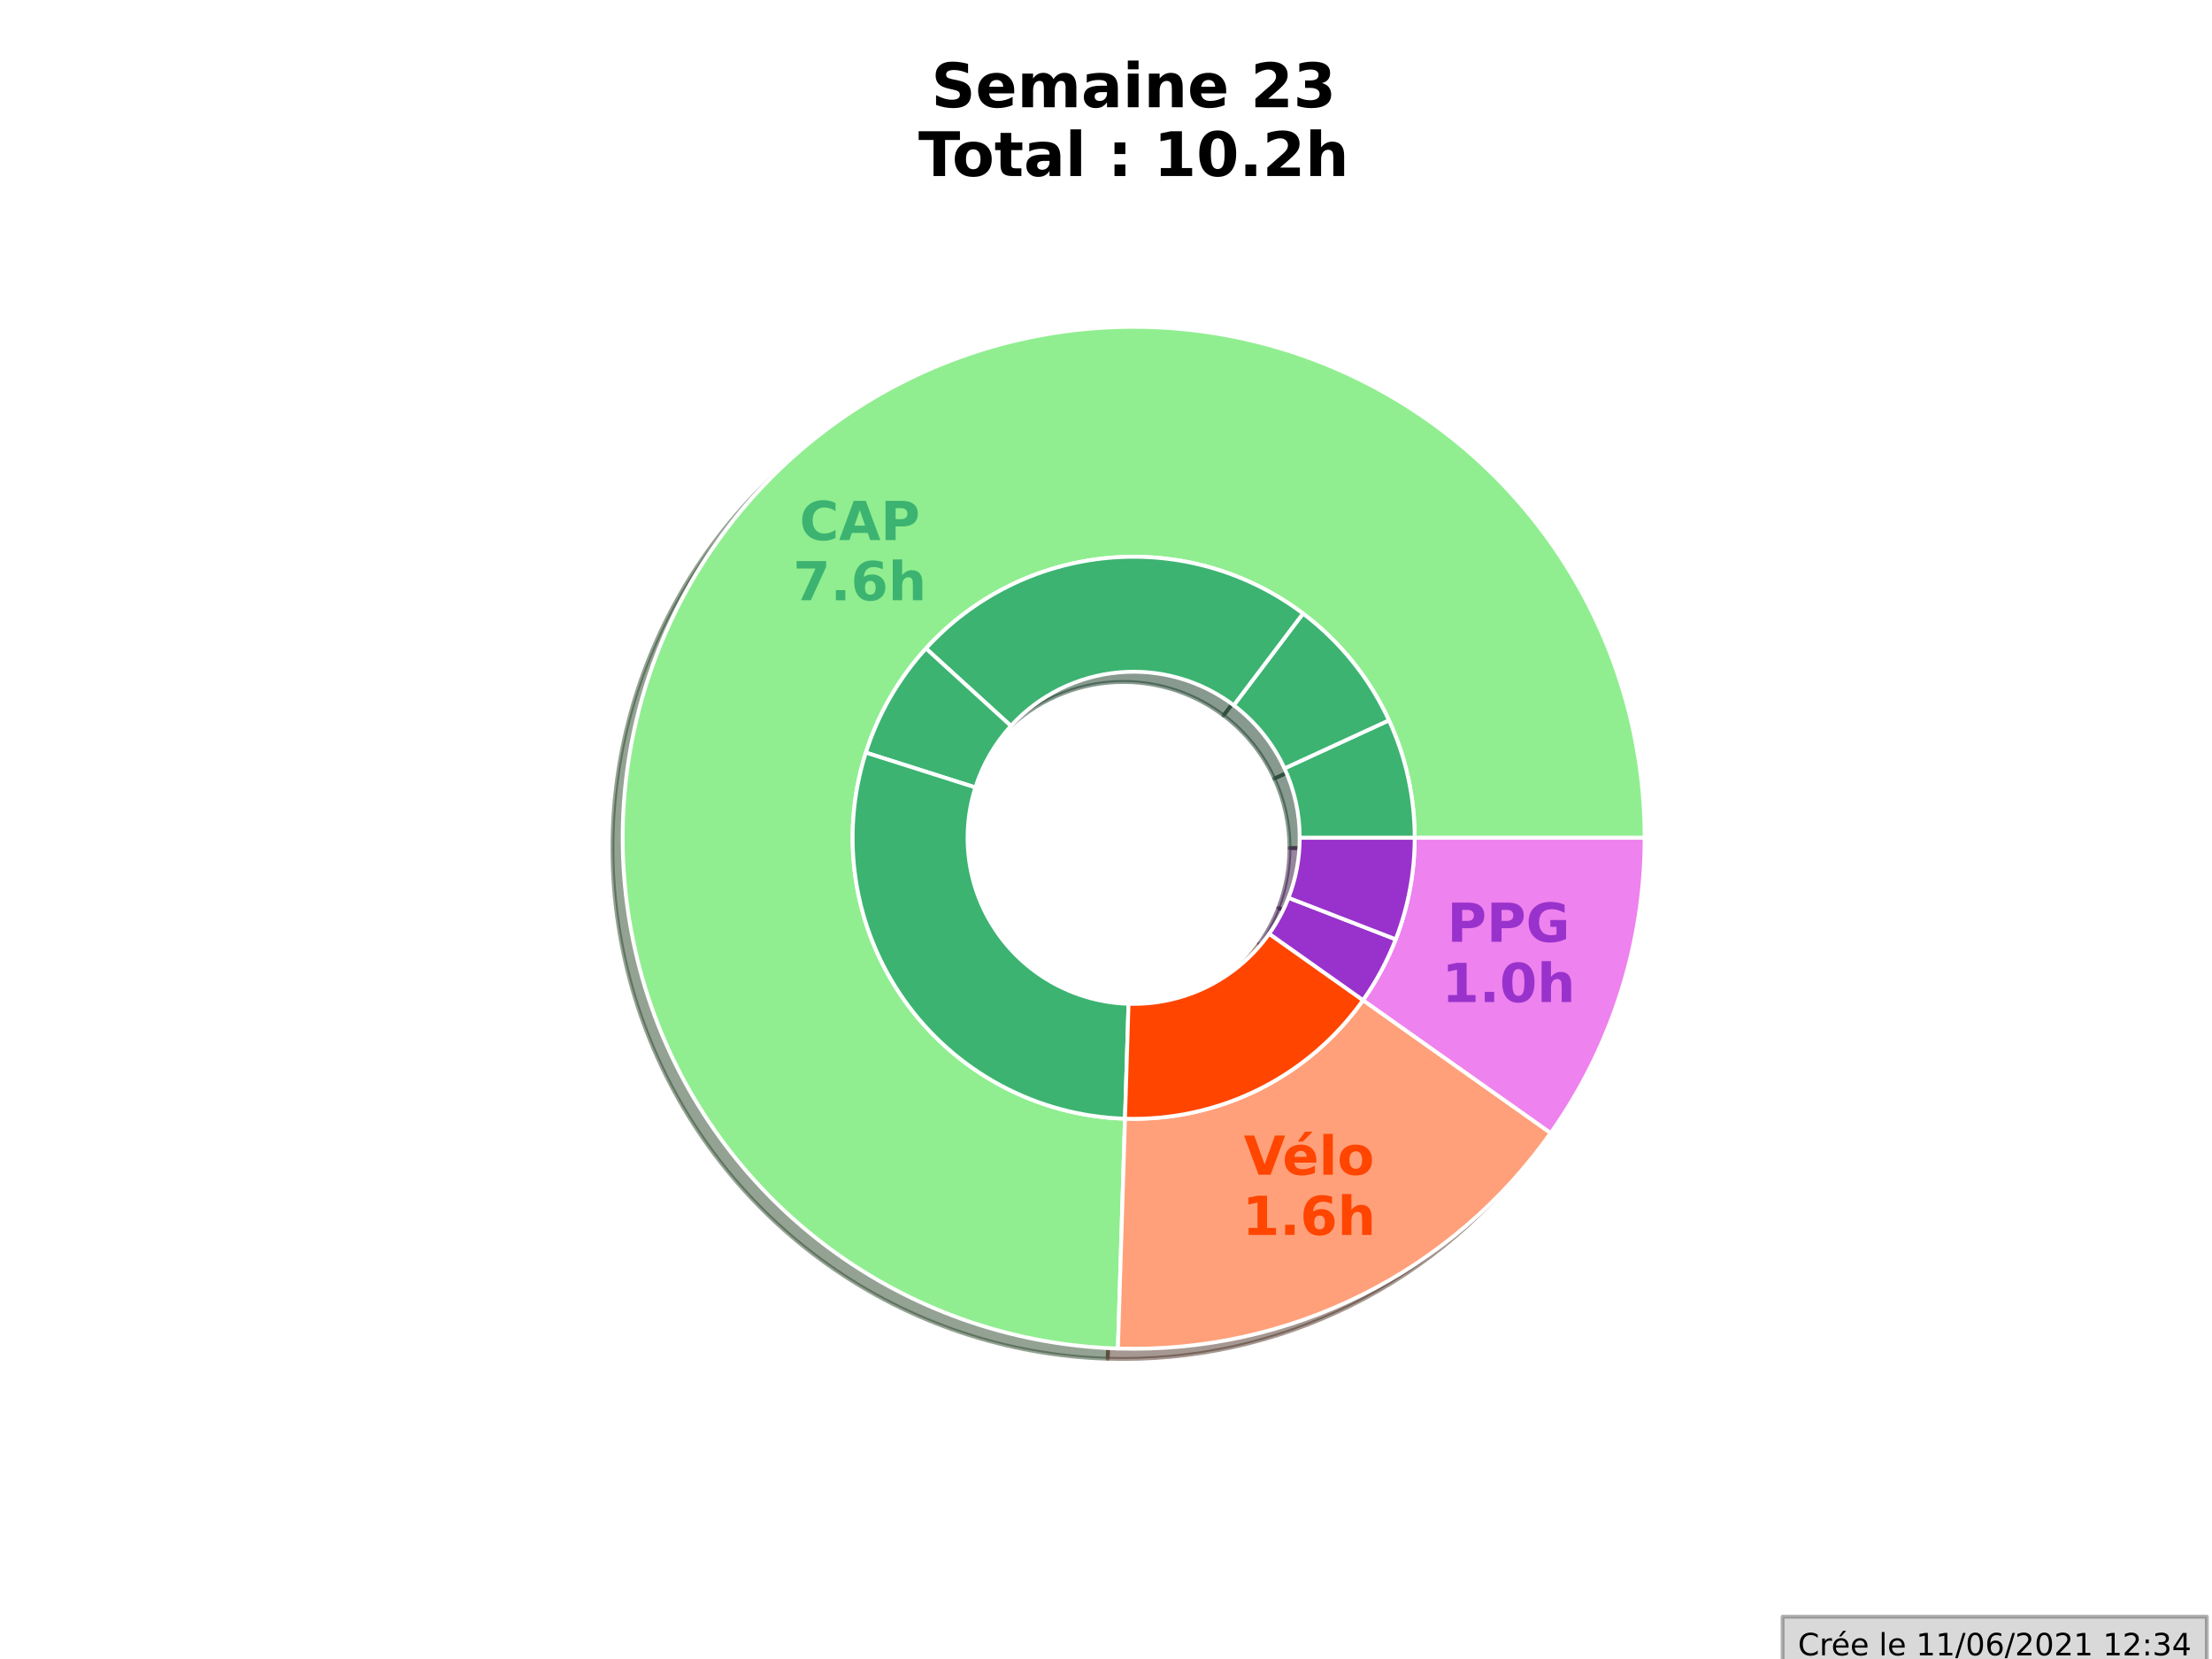 <?xml version="1.0" encoding="utf-8" standalone="no"?>
<!DOCTYPE svg PUBLIC "-//W3C//DTD SVG 1.1//EN"
  "http://www.w3.org/Graphics/SVG/1.1/DTD/svg11.dtd">
<!-- Created with matplotlib (https://matplotlib.org/) -->
<svg height="432pt" version="1.1" viewBox="0 0 576 432" width="576pt" xmlns="http://www.w3.org/2000/svg" xmlns:xlink="http://www.w3.org/1999/xlink">
 <defs>
  <style type="text/css">*{stroke-linecap:butt;stroke-linejoin:round;}</style>
 </defs>
 <g id="figure_1">
  <g id="patch_1">
   <path d="M 0 432 
L 576 432 
L 576 0 
L 0 0 
z
" style="fill:#ffffff;"/>
  </g>
  <g id="axes_1">
   <g id="patch_2">
    <path d="M 425.595 220.821 
C 425.595 194.683 417.893 169.115 403.455 147.326 
C 389.017 125.537 368.473 108.478 344.402 98.289 
C 320.331 88.101 293.783 85.228 268.09 90.031 
C 242.397 94.834 218.679 107.103 199.914 125.299 
C 181.149 143.495 168.155 166.823 162.563 192.356 
C 156.971 217.889 159.026 244.513 168.468 268.887 
C 177.91 293.26 194.328 314.319 215.663 329.421 
C 236.997 344.523 262.315 353.009 288.441 353.814 
L 290.285 293.967 
C 275.916 293.524 261.991 288.857 250.257 280.551 
C 238.523 272.245 229.493 260.662 224.3 247.257 
C 219.107 233.852 217.977 219.209 221.052 205.165 
C 224.128 191.122 231.274 178.291 241.595 168.284 
C 251.916 158.276 264.961 151.528 279.092 148.886 
C 293.223 146.245 307.825 147.825 321.064 153.429 
C 334.303 159.032 345.602 168.415 353.543 180.399 
C 361.483 192.383 365.72 206.445 365.72 220.821 
L 425.595 220.821 
z
" style="fill:#2b472b;opacity:0.5;stroke:#2b472b;stroke-linejoin:miter;"/>
   </g>
   <g id="patch_3">
    <path d="M 288.441 353.814 
C 310.398 354.49 332.183 349.719 351.847 339.928 
C 371.511 330.137 388.447 315.626 401.139 297.697 
L 352.269 263.103 
C 345.288 272.964 335.973 280.945 325.158 286.33 
C 314.343 291.715 302.361 294.339 290.285 293.967 
L 288.441 353.814 
z
" style="fill:#4c3025;opacity:0.5;stroke:#4c3025;stroke-linejoin:miter;"/>
   </g>
   <g id="patch_4">
    <path d="M 401.139 297.697 
C 409.047 286.526 415.184 274.201 419.334 261.157 
C 423.483 248.114 425.595 234.508 425.595 220.821 
L 365.72 220.821 
C 365.72 228.349 364.558 235.832 362.276 243.006 
C 359.994 250.18 356.618 256.959 352.269 263.103 
L 401.139 297.697 
z
" style="fill:#472747;opacity:0.5;stroke:#472747;stroke-linejoin:miter;"/>
   </g>
   <g id="patch_5">
    <path d="M 365.72 220.821 
C 365.72 215.557 365.152 210.308 364.025 205.165 
C 362.899 200.023 361.221 195.017 359.021 190.234 
L 331.824 202.747 
C 333.124 205.573 334.115 208.531 334.781 211.57 
C 335.446 214.609 335.782 217.71 335.782 220.821 
L 365.72 220.821 
z
" style="fill:#123622;opacity:0.5;stroke:#123622;stroke-linejoin:miter;"/>
   </g>
   <g id="patch_6">
    <path d="M 359.021 190.234 
C 356.506 184.767 353.326 179.631 349.553 174.942 
C 345.78 170.254 341.443 166.048 336.64 162.422 
L 318.599 186.312 
C 321.437 188.455 323.999 190.94 326.229 193.711 
C 328.458 196.481 330.337 199.517 331.824 202.747 
L 359.021 190.234 
z
" style="fill:#123622;opacity:0.5;stroke:#123622;stroke-linejoin:miter;"/>
   </g>
   <g id="patch_7">
    <path d="M 336.64 162.422 
C 322.089 151.433 303.943 146.27 285.787 147.952 
C 267.63 149.635 250.742 158.044 238.458 171.52 
L 260.582 191.688 
C 267.841 183.726 277.82 178.757 288.549 177.762 
C 299.278 176.768 310 179.819 318.599 186.312 
L 336.64 162.422 
z
" style="fill:#123622;opacity:0.5;stroke:#123622;stroke-linejoin:miter;"/>
   </g>
   <g id="patch_8">
    <path d="M 238.458 171.52 
C 234.911 175.41 231.795 179.672 229.162 184.231 
C 226.53 188.79 224.398 193.62 222.802 198.636 
L 251.331 207.712 
C 252.274 204.747 253.534 201.893 255.089 199.2 
C 256.645 196.506 258.486 193.987 260.582 191.688 
L 238.458 171.52 
z
" style="fill:#123622;opacity:0.5;stroke:#123622;stroke-linejoin:miter;"/>
   </g>
   <g id="patch_9">
    <path d="M 222.802 198.636 
C 219.37 209.423 218.488 220.861 220.224 232.046 
C 221.96 243.232 226.269 253.864 232.809 263.103 
C 239.349 272.342 247.945 279.939 257.917 285.294 
C 267.89 290.65 278.971 293.619 290.285 293.967 
L 291.207 264.044 
C 284.521 263.838 277.974 262.083 272.081 258.919 
C 266.188 255.754 261.109 251.265 257.244 245.806 
C 253.379 240.346 250.833 234.064 249.807 227.454 
C 248.781 220.845 249.303 214.086 251.331 207.712 
L 222.802 198.636 
z
" style="fill:#123622;opacity:0.5;stroke:#123622;stroke-linejoin:miter;"/>
   </g>
   <g id="patch_10">
    <path d="M 290.285 293.967 
C 302.361 294.339 314.343 291.715 325.158 286.33 
C 335.973 280.945 345.288 272.964 352.269 263.103 
L 327.834 245.806 
C 323.709 251.633 318.205 256.349 311.814 259.531 
C 305.423 262.713 298.343 264.264 291.207 264.044 
L 290.285 293.967 
z
" style="fill:#4c1500;opacity:0.5;stroke:#4c1500;stroke-linejoin:miter;"/>
   </g>
   <g id="patch_11">
    <path d="M 352.269 263.103 
C 354.006 260.649 355.59 258.091 357.012 255.443 
C 358.434 252.794 359.692 250.06 360.778 247.257 
L 332.862 236.442 
C 332.22 238.099 331.477 239.714 330.637 241.279 
C 329.796 242.844 328.86 244.356 327.834 245.806 
L 352.269 263.103 
z
" style="fill:#2e0f3d;opacity:0.5;stroke:#2e0f3d;stroke-linejoin:miter;"/>
   </g>
   <g id="patch_12">
    <path d="M 360.778 247.257 
C 362.408 243.051 363.645 238.702 364.474 234.268 
C 365.303 229.834 365.72 225.332 365.72 220.821 
L 335.782 220.821 
C 335.782 223.487 335.536 226.147 335.046 228.767 
C 334.556 231.387 333.825 233.957 332.862 236.442 
L 360.778 247.257 
z
" style="fill:#2e0f3d;opacity:0.5;stroke:#2e0f3d;stroke-linejoin:miter;"/>
   </g>
   <g id="patch_13">
    <path d="M 428.256 218.16 
C 428.256 192.022 420.554 166.454 406.116 144.665 
C 391.678 122.875 371.134 105.816 347.063 95.628 
C 322.992 85.44 296.444 82.567 270.751 87.37 
C 245.058 92.172 221.34 104.442 202.575 122.638 
C 183.81 140.833 170.816 164.162 165.224 189.695 
C 159.633 215.228 161.687 241.852 171.129 266.225 
C 180.571 290.599 196.99 311.658 218.324 326.76 
C 239.658 341.862 264.976 350.348 291.103 351.153 
L 292.946 291.306 
C 278.577 290.863 264.652 286.196 252.918 277.89 
C 241.184 269.584 232.154 258.001 226.961 244.596 
C 221.768 231.191 220.638 216.548 223.713 202.504 
C 226.789 188.461 233.936 175.63 244.256 165.623 
C 254.577 155.615 267.622 148.867 281.753 146.225 
C 295.884 143.584 310.486 145.164 323.725 150.767 
C 336.964 156.371 348.263 165.753 356.204 177.737 
C 364.145 189.721 368.381 203.784 368.381 218.16 
L 428.256 218.16 
z
" style="fill:#90ee90;stroke:#ffffff;stroke-linejoin:miter;"/>
   </g>
   <g id="patch_14">
    <path d="M 291.103 351.153 
C 313.059 351.829 334.844 347.058 354.508 337.267 
C 374.172 327.475 391.108 312.965 403.8 295.036 
L 354.93 260.442 
C 347.95 270.303 338.635 278.284 327.819 283.669 
C 317.004 289.054 305.022 291.678 292.946 291.306 
L 291.103 351.153 
z
" style="fill:#ffa07a;stroke:#ffffff;stroke-linejoin:miter;"/>
   </g>
   <g id="patch_15">
    <path d="M 403.8 295.036 
C 411.708 283.865 417.845 271.539 421.995 258.496 
C 426.144 245.453 428.256 231.847 428.256 218.16 
L 368.381 218.16 
C 368.381 225.688 367.219 233.171 364.937 240.345 
C 362.655 247.519 359.279 254.298 354.93 260.442 
L 403.8 295.036 
z
" style="fill:#ee82ee;stroke:#ffffff;stroke-linejoin:miter;"/>
   </g>
   <g id="patch_16">
    <path d="M 368.381 218.16 
C 368.381 212.896 367.813 207.647 366.687 202.504 
C 365.56 197.362 363.882 192.356 361.682 187.573 
L 334.485 200.086 
C 335.785 202.912 336.777 205.87 337.442 208.909 
C 338.108 211.948 338.443 215.049 338.443 218.16 
L 368.381 218.16 
z
" style="fill:#3cb371;stroke:#ffffff;stroke-linejoin:miter;"/>
   </g>
   <g id="patch_17">
    <path d="M 361.682 187.573 
C 359.167 182.106 355.987 176.97 352.214 172.281 
C 348.441 167.593 344.104 163.387 339.301 159.76 
L 321.26 183.651 
C 324.098 185.794 326.66 188.279 328.89 191.05 
C 331.119 193.82 332.999 196.855 334.485 200.086 
L 361.682 187.573 
z
" style="fill:#3cb371;stroke:#ffffff;stroke-linejoin:miter;"/>
   </g>
   <g id="patch_18">
    <path d="M 339.301 159.76 
C 324.75 148.772 306.604 143.609 288.448 145.291 
C 270.291 146.974 253.403 155.383 241.119 168.858 
L 263.243 189.027 
C 270.502 181.065 280.481 176.095 291.21 175.101 
C 301.939 174.107 312.661 177.158 321.26 183.651 
L 339.301 159.76 
z
" style="fill:#3cb371;stroke:#ffffff;stroke-linejoin:miter;"/>
   </g>
   <g id="patch_19">
    <path d="M 241.119 168.858 
C 237.572 172.749 234.456 177.011 231.824 181.57 
C 229.191 186.129 227.059 190.958 225.463 195.975 
L 253.992 205.051 
C 254.935 202.086 256.195 199.232 257.75 196.538 
C 259.306 193.844 261.147 191.326 263.243 189.027 
L 241.119 168.858 
z
" style="fill:#3cb371;stroke:#ffffff;stroke-linejoin:miter;"/>
   </g>
   <g id="patch_20">
    <path d="M 225.463 195.975 
C 222.031 206.762 221.149 218.2 222.885 229.385 
C 224.622 240.571 228.93 251.203 235.47 260.442 
C 242.01 269.681 250.606 277.278 260.579 282.633 
C 270.551 287.988 281.632 290.957 292.946 291.306 
L 293.868 261.383 
C 287.183 261.177 280.635 259.422 274.742 256.258 
C 268.849 253.093 263.77 248.604 259.905 243.145 
C 256.04 237.685 253.495 231.403 252.469 224.793 
C 251.443 218.183 251.964 211.425 253.992 205.051 
L 225.463 195.975 
z
" style="fill:#3cb371;stroke:#ffffff;stroke-linejoin:miter;"/>
   </g>
   <g id="patch_21">
    <path d="M 292.946 291.306 
C 305.022 291.678 317.004 289.054 327.819 283.669 
C 338.634 278.284 347.949 270.303 354.93 260.442 
L 330.495 243.145 
C 326.37 248.972 320.866 253.688 314.475 256.87 
C 308.084 260.052 301.004 261.603 293.868 261.383 
L 292.946 291.306 
z
" style="fill:#ff4500;stroke:#ffffff;stroke-linejoin:miter;"/>
   </g>
   <g id="patch_22">
    <path d="M 354.93 260.442 
C 356.667 257.988 358.251 255.43 359.673 252.781 
C 361.095 250.133 362.353 247.399 363.439 244.596 
L 335.523 233.781 
C 334.881 235.438 334.138 237.053 333.298 238.618 
C 332.457 240.183 331.521 241.695 330.495 243.145 
L 354.93 260.442 
z
" style="fill:#9932cc;stroke:#ffffff;stroke-linejoin:miter;"/>
   </g>
   <g id="patch_23">
    <path d="M 363.439 244.596 
C 365.069 240.389 366.306 236.041 367.135 231.607 
C 367.964 227.173 368.381 222.671 368.381 218.16 
L 338.443 218.16 
C 338.443 220.826 338.197 223.486 337.707 226.106 
C 337.217 228.726 336.486 231.296 335.523 233.781 
L 363.439 244.596 
z
" style="fill:#9932cc;stroke:#ffffff;stroke-linejoin:miter;"/>
   </g>
   <g id="matplotlib.axis_1"/>
   <g id="matplotlib.axis_2"/>
   <g id="text_1">
    <!-- CAP -->
    <g style="fill:#3cb371;" transform="translate(208.193 140.632)scale(0.14 -0.14)">
     <defs>
      <path d="M 67 4 
Q 61.812 1.312 56.203 -0.047 
Q 50.594 -1.422 44.484 -1.422 
Q 26.266 -1.422 15.625 8.766 
Q 4.984 18.953 4.984 36.375 
Q 4.984 53.859 15.625 64.031 
Q 26.266 74.219 44.484 74.219 
Q 50.594 74.219 56.203 72.844 
Q 61.812 71.484 67 68.797 
L 67 53.719 
Q 61.766 57.281 56.688 58.938 
Q 51.609 60.594 46 60.594 
Q 35.938 60.594 30.172 54.141 
Q 24.422 47.703 24.422 36.375 
Q 24.422 25.094 30.172 18.641 
Q 35.938 12.203 46 12.203 
Q 51.609 12.203 56.688 13.859 
Q 61.766 15.531 67 19.094 
z
" id="DejaVuSans-Bold-67"/>
      <path d="M 53.422 13.281 
L 24.031 13.281 
L 19.391 0 
L 0.484 0 
L 27.484 72.906 
L 49.906 72.906 
L 76.906 0 
L 58.016 0 
z
M 28.719 26.812 
L 48.688 26.812 
L 38.719 55.812 
z
" id="DejaVuSans-Bold-65"/>
      <path d="M 9.188 72.906 
L 40.375 72.906 
Q 54.297 72.906 61.734 66.719 
Q 69.188 60.547 69.188 49.125 
Q 69.188 37.641 61.734 31.469 
Q 54.297 25.297 40.375 25.297 
L 27.984 25.297 
L 27.984 0 
L 9.188 0 
z
M 27.984 59.281 
L 27.984 38.922 
L 38.375 38.922 
Q 43.844 38.922 46.828 41.578 
Q 49.812 44.234 49.812 49.125 
Q 49.812 54 46.828 56.641 
Q 43.844 59.281 38.375 59.281 
z
" id="DejaVuSans-Bold-80"/>
     </defs>
     <use xlink:href="#DejaVuSans-Bold-67"/>
     <use x="73.389" xlink:href="#DejaVuSans-Bold-65"/>
     <use x="150.781" xlink:href="#DejaVuSans-Bold-80"/>
    </g>
    <!-- 7.6h -->
    <g style="fill:#3cb371;" transform="translate(206.496 156.309)scale(0.14 -0.14)">
     <defs>
      <path d="M 6.688 72.906 
L 61.625 72.906 
L 61.625 62.312 
L 33.203 0 
L 14.891 0 
L 41.797 59.078 
L 6.688 59.078 
z
" id="DejaVuSans-Bold-55"/>
      <path d="M 10.203 18.891 
L 27.781 18.891 
L 27.781 0 
L 10.203 0 
z
" id="DejaVuSans-Bold-46"/>
      <path d="M 36.188 35.984 
Q 31.25 35.984 28.781 32.781 
Q 26.312 29.594 26.312 23.188 
Q 26.312 16.797 28.781 13.594 
Q 31.25 10.406 36.188 10.406 
Q 41.156 10.406 43.625 13.594 
Q 46.094 16.797 46.094 23.188 
Q 46.094 29.594 43.625 32.781 
Q 41.156 35.984 36.188 35.984 
z
M 59.422 71 
L 59.422 57.516 
Q 54.781 59.719 50.672 60.766 
Q 46.578 61.812 42.672 61.812 
Q 34.281 61.812 29.594 57.141 
Q 24.906 52.484 24.125 43.312 
Q 27.344 45.703 31.094 46.891 
Q 34.859 48.094 39.312 48.094 
Q 50.484 48.094 57.344 41.547 
Q 64.203 35.016 64.203 24.422 
Q 64.203 12.703 56.531 5.641 
Q 48.875 -1.422 35.984 -1.422 
Q 21.781 -1.422 13.984 8.172 
Q 6.203 17.781 6.203 35.406 
Q 6.203 53.469 15.312 63.797 
Q 24.422 74.125 40.281 74.125 
Q 45.312 74.125 50.047 73.344 
Q 54.781 72.562 59.422 71 
z
" id="DejaVuSans-Bold-54"/>
      <path d="M 63.375 33.297 
L 63.375 0 
L 45.797 0 
L 45.797 5.422 
L 45.797 25.391 
Q 45.797 32.562 45.484 35.25 
Q 45.172 37.938 44.391 39.203 
Q 43.359 40.922 41.594 41.875 
Q 39.844 42.828 37.594 42.828 
Q 32.125 42.828 29 38.594 
Q 25.875 34.375 25.875 26.906 
L 25.875 0 
L 8.406 0 
L 8.406 75.984 
L 25.875 75.984 
L 25.875 46.688 
Q 29.828 51.469 34.266 53.734 
Q 38.719 56 44.094 56 
Q 53.562 56 58.469 50.188 
Q 63.375 44.391 63.375 33.297 
z
" id="DejaVuSans-Bold-104"/>
     </defs>
     <use xlink:href="#DejaVuSans-Bold-55"/>
     <use x="69.58" xlink:href="#DejaVuSans-Bold-46"/>
     <use x="107.568" xlink:href="#DejaVuSans-Bold-54"/>
     <use x="177.148" xlink:href="#DejaVuSans-Bold-104"/>
    </g>
   </g>
   <g id="text_2">
    <!-- Vélo -->
    <g style="fill:#ff4500;" transform="translate(323.878 305.897)scale(0.14 -0.14)">
     <defs>
      <path d="M 0.484 72.906 
L 19.391 72.906 
L 38.719 19.094 
L 58.016 72.906 
L 76.906 72.906 
L 49.906 0 
L 27.484 0 
z
" id="DejaVuSans-Bold-86"/>
      <path d="M 62.984 27.484 
L 62.984 22.516 
L 22.125 22.516 
Q 22.75 16.359 26.562 13.281 
Q 30.375 10.203 37.203 10.203 
Q 42.719 10.203 48.5 11.844 
Q 54.297 13.484 60.406 16.797 
L 60.406 3.328 
Q 54.203 0.984 48 -0.219 
Q 41.797 -1.422 35.594 -1.422 
Q 20.75 -1.422 12.516 6.125 
Q 4.297 13.672 4.297 27.297 
Q 4.297 40.672 12.375 48.328 
Q 20.453 56 34.625 56 
Q 47.516 56 55.25 48.234 
Q 62.984 40.484 62.984 27.484 
z
M 45.016 33.297 
Q 45.016 38.281 42.109 41.328 
Q 39.203 44.391 34.516 44.391 
Q 29.438 44.391 26.266 41.531 
Q 23.094 38.672 22.312 33.297 
z
M 42.219 79.984 
L 56.031 79.984 
L 38.016 61.625 
L 28.453 61.625 
z
" id="DejaVuSans-Bold-233"/>
      <path d="M 8.406 75.984 
L 25.875 75.984 
L 25.875 0 
L 8.406 0 
z
" id="DejaVuSans-Bold-108"/>
      <path d="M 34.422 43.5 
Q 28.609 43.5 25.562 39.328 
Q 22.516 35.156 22.516 27.297 
Q 22.516 19.438 25.562 15.25 
Q 28.609 11.078 34.422 11.078 
Q 40.141 11.078 43.156 15.25 
Q 46.188 19.438 46.188 27.297 
Q 46.188 35.156 43.156 39.328 
Q 40.141 43.5 34.422 43.5 
z
M 34.422 56 
Q 48.531 56 56.469 48.375 
Q 64.406 40.766 64.406 27.297 
Q 64.406 13.812 56.469 6.188 
Q 48.531 -1.422 34.422 -1.422 
Q 20.266 -1.422 12.281 6.188 
Q 4.297 13.812 4.297 27.297 
Q 4.297 40.766 12.281 48.375 
Q 20.266 56 34.422 56 
z
" id="DejaVuSans-Bold-111"/>
     </defs>
     <use xlink:href="#DejaVuSans-Bold-86"/>
     <use x="71.893" xlink:href="#DejaVuSans-Bold-233"/>
     <use x="139.715" xlink:href="#DejaVuSans-Bold-108"/>
     <use x="173.992" xlink:href="#DejaVuSans-Bold-111"/>
    </g>
    <!-- 1.6h -->
    <g style="fill:#ff4500;" transform="translate(323.484 321.574)scale(0.14 -0.14)">
     <defs>
      <path d="M 11.719 12.984 
L 28.328 12.984 
L 28.328 60.109 
L 11.281 56.594 
L 11.281 69.391 
L 28.219 72.906 
L 46.094 72.906 
L 46.094 12.984 
L 62.703 12.984 
L 62.703 0 
L 11.719 0 
z
" id="DejaVuSans-Bold-49"/>
     </defs>
     <use xlink:href="#DejaVuSans-Bold-49"/>
     <use x="69.58" xlink:href="#DejaVuSans-Bold-46"/>
     <use x="107.568" xlink:href="#DejaVuSans-Bold-54"/>
     <use x="177.148" xlink:href="#DejaVuSans-Bold-104"/>
    </g>
   </g>
   <g id="text_3">
    <!-- PPG -->
    <g style="fill:#9932cc;" transform="translate(376.825 245.244)scale(0.14 -0.14)">
     <defs>
      <path d="M 74.703 5.422 
Q 67.672 2 60.109 0.281 
Q 52.547 -1.422 44.484 -1.422 
Q 26.266 -1.422 15.625 8.766 
Q 4.984 18.953 4.984 36.375 
Q 4.984 54 15.812 64.109 
Q 26.656 74.219 45.516 74.219 
Q 52.781 74.219 59.438 72.844 
Q 66.109 71.484 72.016 68.797 
L 72.016 53.719 
Q 65.922 57.172 59.891 58.875 
Q 53.859 60.594 47.797 60.594 
Q 36.578 60.594 30.5 54.312 
Q 24.422 48.047 24.422 36.375 
Q 24.422 24.812 30.281 18.5 
Q 36.141 12.203 46.922 12.203 
Q 49.859 12.203 52.375 12.562 
Q 54.891 12.938 56.891 13.719 
L 56.891 27.875 
L 45.406 27.875 
L 45.406 40.484 
L 74.703 40.484 
z
" id="DejaVuSans-Bold-71"/>
     </defs>
     <use xlink:href="#DejaVuSans-Bold-80"/>
     <use x="73.291" xlink:href="#DejaVuSans-Bold-80"/>
     <use x="146.582" xlink:href="#DejaVuSans-Bold-71"/>
    </g>
    <!-- 1.0h -->
    <g style="fill:#9932cc;" transform="translate(375.449 260.921)scale(0.14 -0.14)">
     <defs>
      <path d="M 46 36.531 
Q 46 50.203 43.438 55.781 
Q 40.875 61.375 34.812 61.375 
Q 28.766 61.375 26.172 55.781 
Q 23.578 50.203 23.578 36.531 
Q 23.578 22.703 26.172 17.031 
Q 28.766 11.375 34.812 11.375 
Q 40.828 11.375 43.406 17.031 
Q 46 22.703 46 36.531 
z
M 64.797 36.375 
Q 64.797 18.266 56.984 8.422 
Q 49.172 -1.422 34.812 -1.422 
Q 20.406 -1.422 12.594 8.422 
Q 4.781 18.266 4.781 36.375 
Q 4.781 54.547 12.594 64.375 
Q 20.406 74.219 34.812 74.219 
Q 49.172 74.219 56.984 64.375 
Q 64.797 54.547 64.797 36.375 
z
" id="DejaVuSans-Bold-48"/>
     </defs>
     <use xlink:href="#DejaVuSans-Bold-49"/>
     <use x="69.58" xlink:href="#DejaVuSans-Bold-46"/>
     <use x="107.568" xlink:href="#DejaVuSans-Bold-48"/>
     <use x="177.148" xlink:href="#DejaVuSans-Bold-104"/>
    </g>
   </g>
   <g id="text_4">
    <g id="patch_24">
     <path d="M 464.173 436.713 
L 574.65 436.713 
L 574.65 420.971 
L 464.173 420.971 
z
" style="fill:#808080;opacity:0.3;stroke:#000000;stroke-linejoin:miter;"/>
    </g>
    <!-- Crée le 11/06/2021 12:34 -->
    <g transform="translate(468.173 431.05)scale(0.08 -0.08)">
     <defs>
      <path d="M 64.406 67.281 
L 64.406 56.891 
Q 59.422 61.531 53.781 63.812 
Q 48.141 66.109 41.797 66.109 
Q 29.297 66.109 22.656 58.469 
Q 16.016 50.828 16.016 36.375 
Q 16.016 21.969 22.656 14.328 
Q 29.297 6.688 41.797 6.688 
Q 48.141 6.688 53.781 8.984 
Q 59.422 11.281 64.406 15.922 
L 64.406 5.609 
Q 59.234 2.094 53.438 0.328 
Q 47.656 -1.422 41.219 -1.422 
Q 24.656 -1.422 15.125 8.703 
Q 5.609 18.844 5.609 36.375 
Q 5.609 53.953 15.125 64.078 
Q 24.656 74.219 41.219 74.219 
Q 47.75 74.219 53.531 72.484 
Q 59.328 70.75 64.406 67.281 
z
" id="DejaVuSans-67"/>
      <path d="M 41.109 46.297 
Q 39.594 47.172 37.812 47.578 
Q 36.031 48 33.891 48 
Q 26.266 48 22.188 43.047 
Q 18.109 38.094 18.109 28.812 
L 18.109 0 
L 9.078 0 
L 9.078 54.688 
L 18.109 54.688 
L 18.109 46.188 
Q 20.953 51.172 25.484 53.578 
Q 30.031 56 36.531 56 
Q 37.453 56 38.578 55.875 
Q 39.703 55.766 41.062 55.516 
z
" id="DejaVuSans-114"/>
      <path d="M 56.203 29.594 
L 56.203 25.203 
L 14.891 25.203 
Q 15.484 15.922 20.484 11.062 
Q 25.484 6.203 34.422 6.203 
Q 39.594 6.203 44.453 7.469 
Q 49.312 8.734 54.109 11.281 
L 54.109 2.781 
Q 49.266 0.734 44.188 -0.344 
Q 39.109 -1.422 33.891 -1.422 
Q 20.797 -1.422 13.156 6.188 
Q 5.516 13.812 5.516 26.812 
Q 5.516 40.234 12.766 48.109 
Q 20.016 56 32.328 56 
Q 43.359 56 49.781 48.891 
Q 56.203 41.797 56.203 29.594 
z
M 47.219 32.234 
Q 47.125 39.594 43.094 43.984 
Q 39.062 48.391 32.422 48.391 
Q 24.906 48.391 20.391 44.141 
Q 15.875 39.891 15.188 32.172 
z
M 38.531 79.984 
L 48.25 79.984 
L 32.344 61.625 
L 24.859 61.625 
z
" id="DejaVuSans-233"/>
      <path d="M 56.203 29.594 
L 56.203 25.203 
L 14.891 25.203 
Q 15.484 15.922 20.484 11.062 
Q 25.484 6.203 34.422 6.203 
Q 39.594 6.203 44.453 7.469 
Q 49.312 8.734 54.109 11.281 
L 54.109 2.781 
Q 49.266 0.734 44.188 -0.344 
Q 39.109 -1.422 33.891 -1.422 
Q 20.797 -1.422 13.156 6.188 
Q 5.516 13.812 5.516 26.812 
Q 5.516 40.234 12.766 48.109 
Q 20.016 56 32.328 56 
Q 43.359 56 49.781 48.891 
Q 56.203 41.797 56.203 29.594 
z
M 47.219 32.234 
Q 47.125 39.594 43.094 43.984 
Q 39.062 48.391 32.422 48.391 
Q 24.906 48.391 20.391 44.141 
Q 15.875 39.891 15.188 32.172 
z
" id="DejaVuSans-101"/>
      <path id="DejaVuSans-32"/>
      <path d="M 9.422 75.984 
L 18.406 75.984 
L 18.406 0 
L 9.422 0 
z
" id="DejaVuSans-108"/>
      <path d="M 12.406 8.297 
L 28.516 8.297 
L 28.516 63.922 
L 10.984 60.406 
L 10.984 69.391 
L 28.422 72.906 
L 38.281 72.906 
L 38.281 8.297 
L 54.391 8.297 
L 54.391 0 
L 12.406 0 
z
" id="DejaVuSans-49"/>
      <path d="M 25.391 72.906 
L 33.688 72.906 
L 8.297 -9.281 
L 0 -9.281 
z
" id="DejaVuSans-47"/>
      <path d="M 31.781 66.406 
Q 24.172 66.406 20.328 58.906 
Q 16.5 51.422 16.5 36.375 
Q 16.5 21.391 20.328 13.891 
Q 24.172 6.391 31.781 6.391 
Q 39.453 6.391 43.281 13.891 
Q 47.125 21.391 47.125 36.375 
Q 47.125 51.422 43.281 58.906 
Q 39.453 66.406 31.781 66.406 
z
M 31.781 74.219 
Q 44.047 74.219 50.516 64.516 
Q 56.984 54.828 56.984 36.375 
Q 56.984 17.969 50.516 8.266 
Q 44.047 -1.422 31.781 -1.422 
Q 19.531 -1.422 13.062 8.266 
Q 6.594 17.969 6.594 36.375 
Q 6.594 54.828 13.062 64.516 
Q 19.531 74.219 31.781 74.219 
z
" id="DejaVuSans-48"/>
      <path d="M 33.016 40.375 
Q 26.375 40.375 22.484 35.828 
Q 18.609 31.297 18.609 23.391 
Q 18.609 15.531 22.484 10.953 
Q 26.375 6.391 33.016 6.391 
Q 39.656 6.391 43.531 10.953 
Q 47.406 15.531 47.406 23.391 
Q 47.406 31.297 43.531 35.828 
Q 39.656 40.375 33.016 40.375 
z
M 52.594 71.297 
L 52.594 62.312 
Q 48.875 64.062 45.094 64.984 
Q 41.312 65.922 37.594 65.922 
Q 27.828 65.922 22.672 59.328 
Q 17.531 52.734 16.797 39.406 
Q 19.672 43.656 24.016 45.922 
Q 28.375 48.188 33.594 48.188 
Q 44.578 48.188 50.953 41.516 
Q 57.328 34.859 57.328 23.391 
Q 57.328 12.156 50.688 5.359 
Q 44.047 -1.422 33.016 -1.422 
Q 20.359 -1.422 13.672 8.266 
Q 6.984 17.969 6.984 36.375 
Q 6.984 53.656 15.188 63.938 
Q 23.391 74.219 37.203 74.219 
Q 40.922 74.219 44.703 73.484 
Q 48.484 72.75 52.594 71.297 
z
" id="DejaVuSans-54"/>
      <path d="M 19.188 8.297 
L 53.609 8.297 
L 53.609 0 
L 7.328 0 
L 7.328 8.297 
Q 12.938 14.109 22.625 23.891 
Q 32.328 33.688 34.812 36.531 
Q 39.547 41.844 41.422 45.531 
Q 43.312 49.219 43.312 52.781 
Q 43.312 58.594 39.234 62.25 
Q 35.156 65.922 28.609 65.922 
Q 23.969 65.922 18.812 64.312 
Q 13.672 62.703 7.812 59.422 
L 7.812 69.391 
Q 13.766 71.781 18.938 73 
Q 24.125 74.219 28.422 74.219 
Q 39.75 74.219 46.484 68.547 
Q 53.219 62.891 53.219 53.422 
Q 53.219 48.922 51.531 44.891 
Q 49.859 40.875 45.406 35.406 
Q 44.188 33.984 37.641 27.219 
Q 31.109 20.453 19.188 8.297 
z
" id="DejaVuSans-50"/>
      <path d="M 11.719 12.406 
L 22.016 12.406 
L 22.016 0 
L 11.719 0 
z
M 11.719 51.703 
L 22.016 51.703 
L 22.016 39.312 
L 11.719 39.312 
z
" id="DejaVuSans-58"/>
      <path d="M 40.578 39.312 
Q 47.656 37.797 51.625 33 
Q 55.609 28.219 55.609 21.188 
Q 55.609 10.406 48.188 4.484 
Q 40.766 -1.422 27.094 -1.422 
Q 22.516 -1.422 17.656 -0.516 
Q 12.797 0.391 7.625 2.203 
L 7.625 11.719 
Q 11.719 9.328 16.594 8.109 
Q 21.484 6.891 26.812 6.891 
Q 36.078 6.891 40.938 10.547 
Q 45.797 14.203 45.797 21.188 
Q 45.797 27.641 41.281 31.266 
Q 36.766 34.906 28.719 34.906 
L 20.219 34.906 
L 20.219 43.016 
L 29.109 43.016 
Q 36.375 43.016 40.234 45.922 
Q 44.094 48.828 44.094 54.297 
Q 44.094 59.906 40.109 62.906 
Q 36.141 65.922 28.719 65.922 
Q 24.656 65.922 20.016 65.031 
Q 15.375 64.156 9.812 62.312 
L 9.812 71.094 
Q 15.438 72.656 20.344 73.438 
Q 25.25 74.219 29.594 74.219 
Q 40.828 74.219 47.359 69.109 
Q 53.906 64.016 53.906 55.328 
Q 53.906 49.266 50.438 45.094 
Q 46.969 40.922 40.578 39.312 
z
" id="DejaVuSans-51"/>
      <path d="M 37.797 64.312 
L 12.891 25.391 
L 37.797 25.391 
z
M 35.203 72.906 
L 47.609 72.906 
L 47.609 25.391 
L 58.016 25.391 
L 58.016 17.188 
L 47.609 17.188 
L 47.609 0 
L 37.797 0 
L 37.797 17.188 
L 4.891 17.188 
L 4.891 26.703 
z
" id="DejaVuSans-52"/>
     </defs>
     <use xlink:href="#DejaVuSans-67"/>
     <use x="69.824" xlink:href="#DejaVuSans-114"/>
     <use x="108.688" xlink:href="#DejaVuSans-233"/>
     <use x="170.211" xlink:href="#DejaVuSans-101"/>
     <use x="231.734" xlink:href="#DejaVuSans-32"/>
     <use x="263.521" xlink:href="#DejaVuSans-108"/>
     <use x="291.305" xlink:href="#DejaVuSans-101"/>
     <use x="352.828" xlink:href="#DejaVuSans-32"/>
     <use x="384.615" xlink:href="#DejaVuSans-49"/>
     <use x="448.238" xlink:href="#DejaVuSans-49"/>
     <use x="511.861" xlink:href="#DejaVuSans-47"/>
     <use x="545.553" xlink:href="#DejaVuSans-48"/>
     <use x="609.176" xlink:href="#DejaVuSans-54"/>
     <use x="672.799" xlink:href="#DejaVuSans-47"/>
     <use x="706.49" xlink:href="#DejaVuSans-50"/>
     <use x="770.113" xlink:href="#DejaVuSans-48"/>
     <use x="833.736" xlink:href="#DejaVuSans-50"/>
     <use x="897.359" xlink:href="#DejaVuSans-49"/>
     <use x="960.982" xlink:href="#DejaVuSans-32"/>
     <use x="992.77" xlink:href="#DejaVuSans-49"/>
     <use x="1056.393" xlink:href="#DejaVuSans-50"/>
     <use x="1120.016" xlink:href="#DejaVuSans-58"/>
     <use x="1153.707" xlink:href="#DejaVuSans-51"/>
     <use x="1217.33" xlink:href="#DejaVuSans-52"/>
    </g>
   </g>
   <g id="text_5">
    <!-- Semaine 23 -->
    <g transform="translate(242.496 27.924)scale(0.16 -0.16)">
     <defs>
      <path d="M 59.906 70.609 
L 59.906 55.172 
Q 53.906 57.859 48.188 59.219 
Q 42.484 60.594 37.406 60.594 
Q 30.672 60.594 27.438 58.734 
Q 24.219 56.891 24.219 52.984 
Q 24.219 50.047 26.391 48.406 
Q 28.562 46.781 34.281 45.609 
L 42.281 44 
Q 54.438 41.547 59.562 36.562 
Q 64.703 31.594 64.703 22.406 
Q 64.703 10.359 57.547 4.469 
Q 50.391 -1.422 35.688 -1.422 
Q 28.766 -1.422 21.781 -0.094 
Q 14.797 1.219 7.812 3.812 
L 7.812 19.672 
Q 14.797 15.969 21.312 14.078 
Q 27.828 12.203 33.891 12.203 
Q 40.047 12.203 43.312 14.25 
Q 46.578 16.312 46.578 20.125 
Q 46.578 23.531 44.359 25.391 
Q 42.141 27.25 35.5 28.719 
L 28.219 30.328 
Q 17.281 32.672 12.219 37.797 
Q 7.172 42.922 7.172 51.609 
Q 7.172 62.5 14.203 68.359 
Q 21.234 74.219 34.422 74.219 
Q 40.438 74.219 46.781 73.312 
Q 53.125 72.406 59.906 70.609 
z
" id="DejaVuSans-Bold-83"/>
      <path d="M 62.984 27.484 
L 62.984 22.516 
L 22.125 22.516 
Q 22.75 16.359 26.562 13.281 
Q 30.375 10.203 37.203 10.203 
Q 42.719 10.203 48.5 11.844 
Q 54.297 13.484 60.406 16.797 
L 60.406 3.328 
Q 54.203 0.984 48 -0.219 
Q 41.797 -1.422 35.594 -1.422 
Q 20.75 -1.422 12.516 6.125 
Q 4.297 13.672 4.297 27.297 
Q 4.297 40.672 12.375 48.328 
Q 20.453 56 34.625 56 
Q 47.516 56 55.25 48.234 
Q 62.984 40.484 62.984 27.484 
z
M 45.016 33.297 
Q 45.016 38.281 42.109 41.328 
Q 39.203 44.391 34.516 44.391 
Q 29.438 44.391 26.266 41.531 
Q 23.094 38.672 22.312 33.297 
z
" id="DejaVuSans-Bold-101"/>
      <path d="M 59.078 45.609 
Q 62.406 50.688 66.969 53.344 
Q 71.531 56 77 56 
Q 86.422 56 91.359 50.188 
Q 96.297 44.391 96.297 33.297 
L 96.297 0 
L 78.719 0 
L 78.719 28.516 
Q 78.766 29.156 78.781 29.828 
Q 78.812 30.516 78.812 31.781 
Q 78.812 37.594 77.094 40.203 
Q 75.391 42.828 71.578 42.828 
Q 66.609 42.828 63.891 38.719 
Q 61.188 34.625 61.078 26.859 
L 61.078 0 
L 43.5 0 
L 43.5 28.516 
Q 43.5 37.594 41.938 40.203 
Q 40.375 42.828 36.375 42.828 
Q 31.344 42.828 28.609 38.703 
Q 25.875 34.578 25.875 26.906 
L 25.875 0 
L 8.297 0 
L 8.297 54.688 
L 25.875 54.688 
L 25.875 46.688 
Q 29.109 51.312 33.281 53.656 
Q 37.453 56 42.484 56 
Q 48.141 56 52.484 53.266 
Q 56.844 50.531 59.078 45.609 
z
" id="DejaVuSans-Bold-109"/>
      <path d="M 32.906 24.609 
Q 27.438 24.609 24.672 22.75 
Q 21.922 20.906 21.922 17.281 
Q 21.922 13.969 24.141 12.078 
Q 26.375 10.203 30.328 10.203 
Q 35.25 10.203 38.625 13.734 
Q 42 17.281 42 22.609 
L 42 24.609 
z
M 59.625 31.203 
L 59.625 0 
L 42 0 
L 42 8.109 
Q 38.484 3.125 34.078 0.844 
Q 29.688 -1.422 23.391 -1.422 
Q 14.891 -1.422 9.594 3.531 
Q 4.297 8.5 4.297 16.406 
Q 4.297 26.031 10.906 30.516 
Q 17.531 35.016 31.688 35.016 
L 42 35.016 
L 42 36.375 
Q 42 40.531 38.719 42.453 
Q 35.453 44.391 28.516 44.391 
Q 22.906 44.391 18.062 43.266 
Q 13.234 42.141 9.078 39.891 
L 9.078 53.219 
Q 14.703 54.594 20.359 55.297 
Q 26.031 56 31.688 56 
Q 46.484 56 53.047 50.172 
Q 59.625 44.344 59.625 31.203 
z
" id="DejaVuSans-Bold-97"/>
      <path d="M 8.406 54.688 
L 25.875 54.688 
L 25.875 0 
L 8.406 0 
z
M 8.406 75.984 
L 25.875 75.984 
L 25.875 61.719 
L 8.406 61.719 
z
" id="DejaVuSans-Bold-105"/>
      <path d="M 63.375 33.297 
L 63.375 0 
L 45.797 0 
L 45.797 5.422 
L 45.797 25.484 
Q 45.797 32.562 45.484 35.25 
Q 45.172 37.938 44.391 39.203 
Q 43.359 40.922 41.594 41.875 
Q 39.844 42.828 37.594 42.828 
Q 32.125 42.828 29 38.594 
Q 25.875 34.375 25.875 26.906 
L 25.875 0 
L 8.406 0 
L 8.406 54.688 
L 25.875 54.688 
L 25.875 46.688 
Q 29.828 51.469 34.266 53.734 
Q 38.719 56 44.094 56 
Q 53.562 56 58.469 50.188 
Q 63.375 44.391 63.375 33.297 
z
" id="DejaVuSans-Bold-110"/>
      <path id="DejaVuSans-Bold-32"/>
      <path d="M 28.812 13.812 
L 60.891 13.812 
L 60.891 0 
L 7.906 0 
L 7.906 13.812 
L 34.516 37.312 
Q 38.094 40.531 39.797 43.609 
Q 41.5 46.688 41.5 50 
Q 41.5 55.125 38.062 58.25 
Q 34.625 61.375 28.906 61.375 
Q 24.516 61.375 19.281 59.5 
Q 14.062 57.625 8.109 53.906 
L 8.109 69.922 
Q 14.453 72.016 20.656 73.109 
Q 26.859 74.219 32.812 74.219 
Q 45.906 74.219 53.156 68.453 
Q 60.406 62.703 60.406 52.391 
Q 60.406 46.438 57.328 41.281 
Q 54.25 36.141 44.391 27.484 
z
" id="DejaVuSans-Bold-50"/>
      <path d="M 46.578 39.312 
Q 53.953 37.406 57.781 32.688 
Q 61.625 27.984 61.625 20.703 
Q 61.625 9.859 53.312 4.219 
Q 45.016 -1.422 29.109 -1.422 
Q 23.484 -1.422 17.844 -0.516 
Q 12.203 0.391 6.688 2.203 
L 6.688 16.703 
Q 11.969 14.062 17.156 12.719 
Q 22.359 11.375 27.391 11.375 
Q 34.859 11.375 38.844 13.953 
Q 42.828 16.547 42.828 21.391 
Q 42.828 26.375 38.75 28.938 
Q 34.672 31.5 26.703 31.5 
L 19.188 31.5 
L 19.188 43.609 
L 27.094 43.609 
Q 34.188 43.609 37.641 45.828 
Q 41.109 48.047 41.109 52.594 
Q 41.109 56.781 37.734 59.078 
Q 34.375 61.375 28.219 61.375 
Q 23.688 61.375 19.047 60.344 
Q 14.406 59.328 9.812 57.328 
L 9.812 71.094 
Q 15.375 72.656 20.844 73.438 
Q 26.312 74.219 31.594 74.219 
Q 45.797 74.219 52.844 69.547 
Q 59.906 64.891 59.906 55.516 
Q 59.906 49.125 56.531 45.047 
Q 53.172 40.969 46.578 39.312 
z
" id="DejaVuSans-Bold-51"/>
     </defs>
     <use xlink:href="#DejaVuSans-Bold-83"/>
     <use x="72.021" xlink:href="#DejaVuSans-Bold-101"/>
     <use x="139.844" xlink:href="#DejaVuSans-Bold-109"/>
     <use x="244.043" xlink:href="#DejaVuSans-Bold-97"/>
     <use x="311.523" xlink:href="#DejaVuSans-Bold-105"/>
     <use x="345.801" xlink:href="#DejaVuSans-Bold-110"/>
     <use x="416.992" xlink:href="#DejaVuSans-Bold-101"/>
     <use x="484.814" xlink:href="#DejaVuSans-Bold-32"/>
     <use x="519.629" xlink:href="#DejaVuSans-Bold-50"/>
     <use x="589.209" xlink:href="#DejaVuSans-Bold-51"/>
    </g>
    <!-- Total : 10.2h -->
    <g transform="translate(239.14 45.84)scale(0.16 -0.16)">
     <defs>
      <path d="M 0.484 72.906 
L 67.672 72.906 
L 67.672 58.688 
L 43.5 58.688 
L 43.5 0 
L 24.703 0 
L 24.703 58.688 
L 0.484 58.688 
z
" id="DejaVuSans-Bold-84"/>
      <path d="M 27.484 70.219 
L 27.484 54.688 
L 45.516 54.688 
L 45.516 42.188 
L 27.484 42.188 
L 27.484 19 
Q 27.484 15.188 29 13.844 
Q 30.516 12.5 35.016 12.5 
L 44 12.5 
L 44 0 
L 29 0 
Q 18.656 0 14.328 4.312 
Q 10.016 8.641 10.016 19 
L 10.016 42.188 
L 1.312 42.188 
L 1.312 54.688 
L 10.016 54.688 
L 10.016 70.219 
z
" id="DejaVuSans-Bold-116"/>
      <path d="M 11.188 54.688 
L 28.812 54.688 
L 28.812 35.797 
L 11.188 35.797 
z
M 11.188 18.891 
L 28.812 18.891 
L 28.812 0 
L 11.188 0 
z
" id="DejaVuSans-Bold-58"/>
     </defs>
     <use xlink:href="#DejaVuSans-Bold-84"/>
     <use x="54.963" xlink:href="#DejaVuSans-Bold-111"/>
     <use x="123.664" xlink:href="#DejaVuSans-Bold-116"/>
     <use x="171.467" xlink:href="#DejaVuSans-Bold-97"/>
     <use x="238.947" xlink:href="#DejaVuSans-Bold-108"/>
     <use x="273.225" xlink:href="#DejaVuSans-Bold-32"/>
     <use x="308.039" xlink:href="#DejaVuSans-Bold-58"/>
     <use x="348.029" xlink:href="#DejaVuSans-Bold-32"/>
     <use x="382.844" xlink:href="#DejaVuSans-Bold-49"/>
     <use x="452.424" xlink:href="#DejaVuSans-Bold-48"/>
     <use x="522.004" xlink:href="#DejaVuSans-Bold-46"/>
     <use x="559.992" xlink:href="#DejaVuSans-Bold-50"/>
     <use x="629.572" xlink:href="#DejaVuSans-Bold-104"/>
    </g>
   </g>
  </g>
 </g>
</svg>
